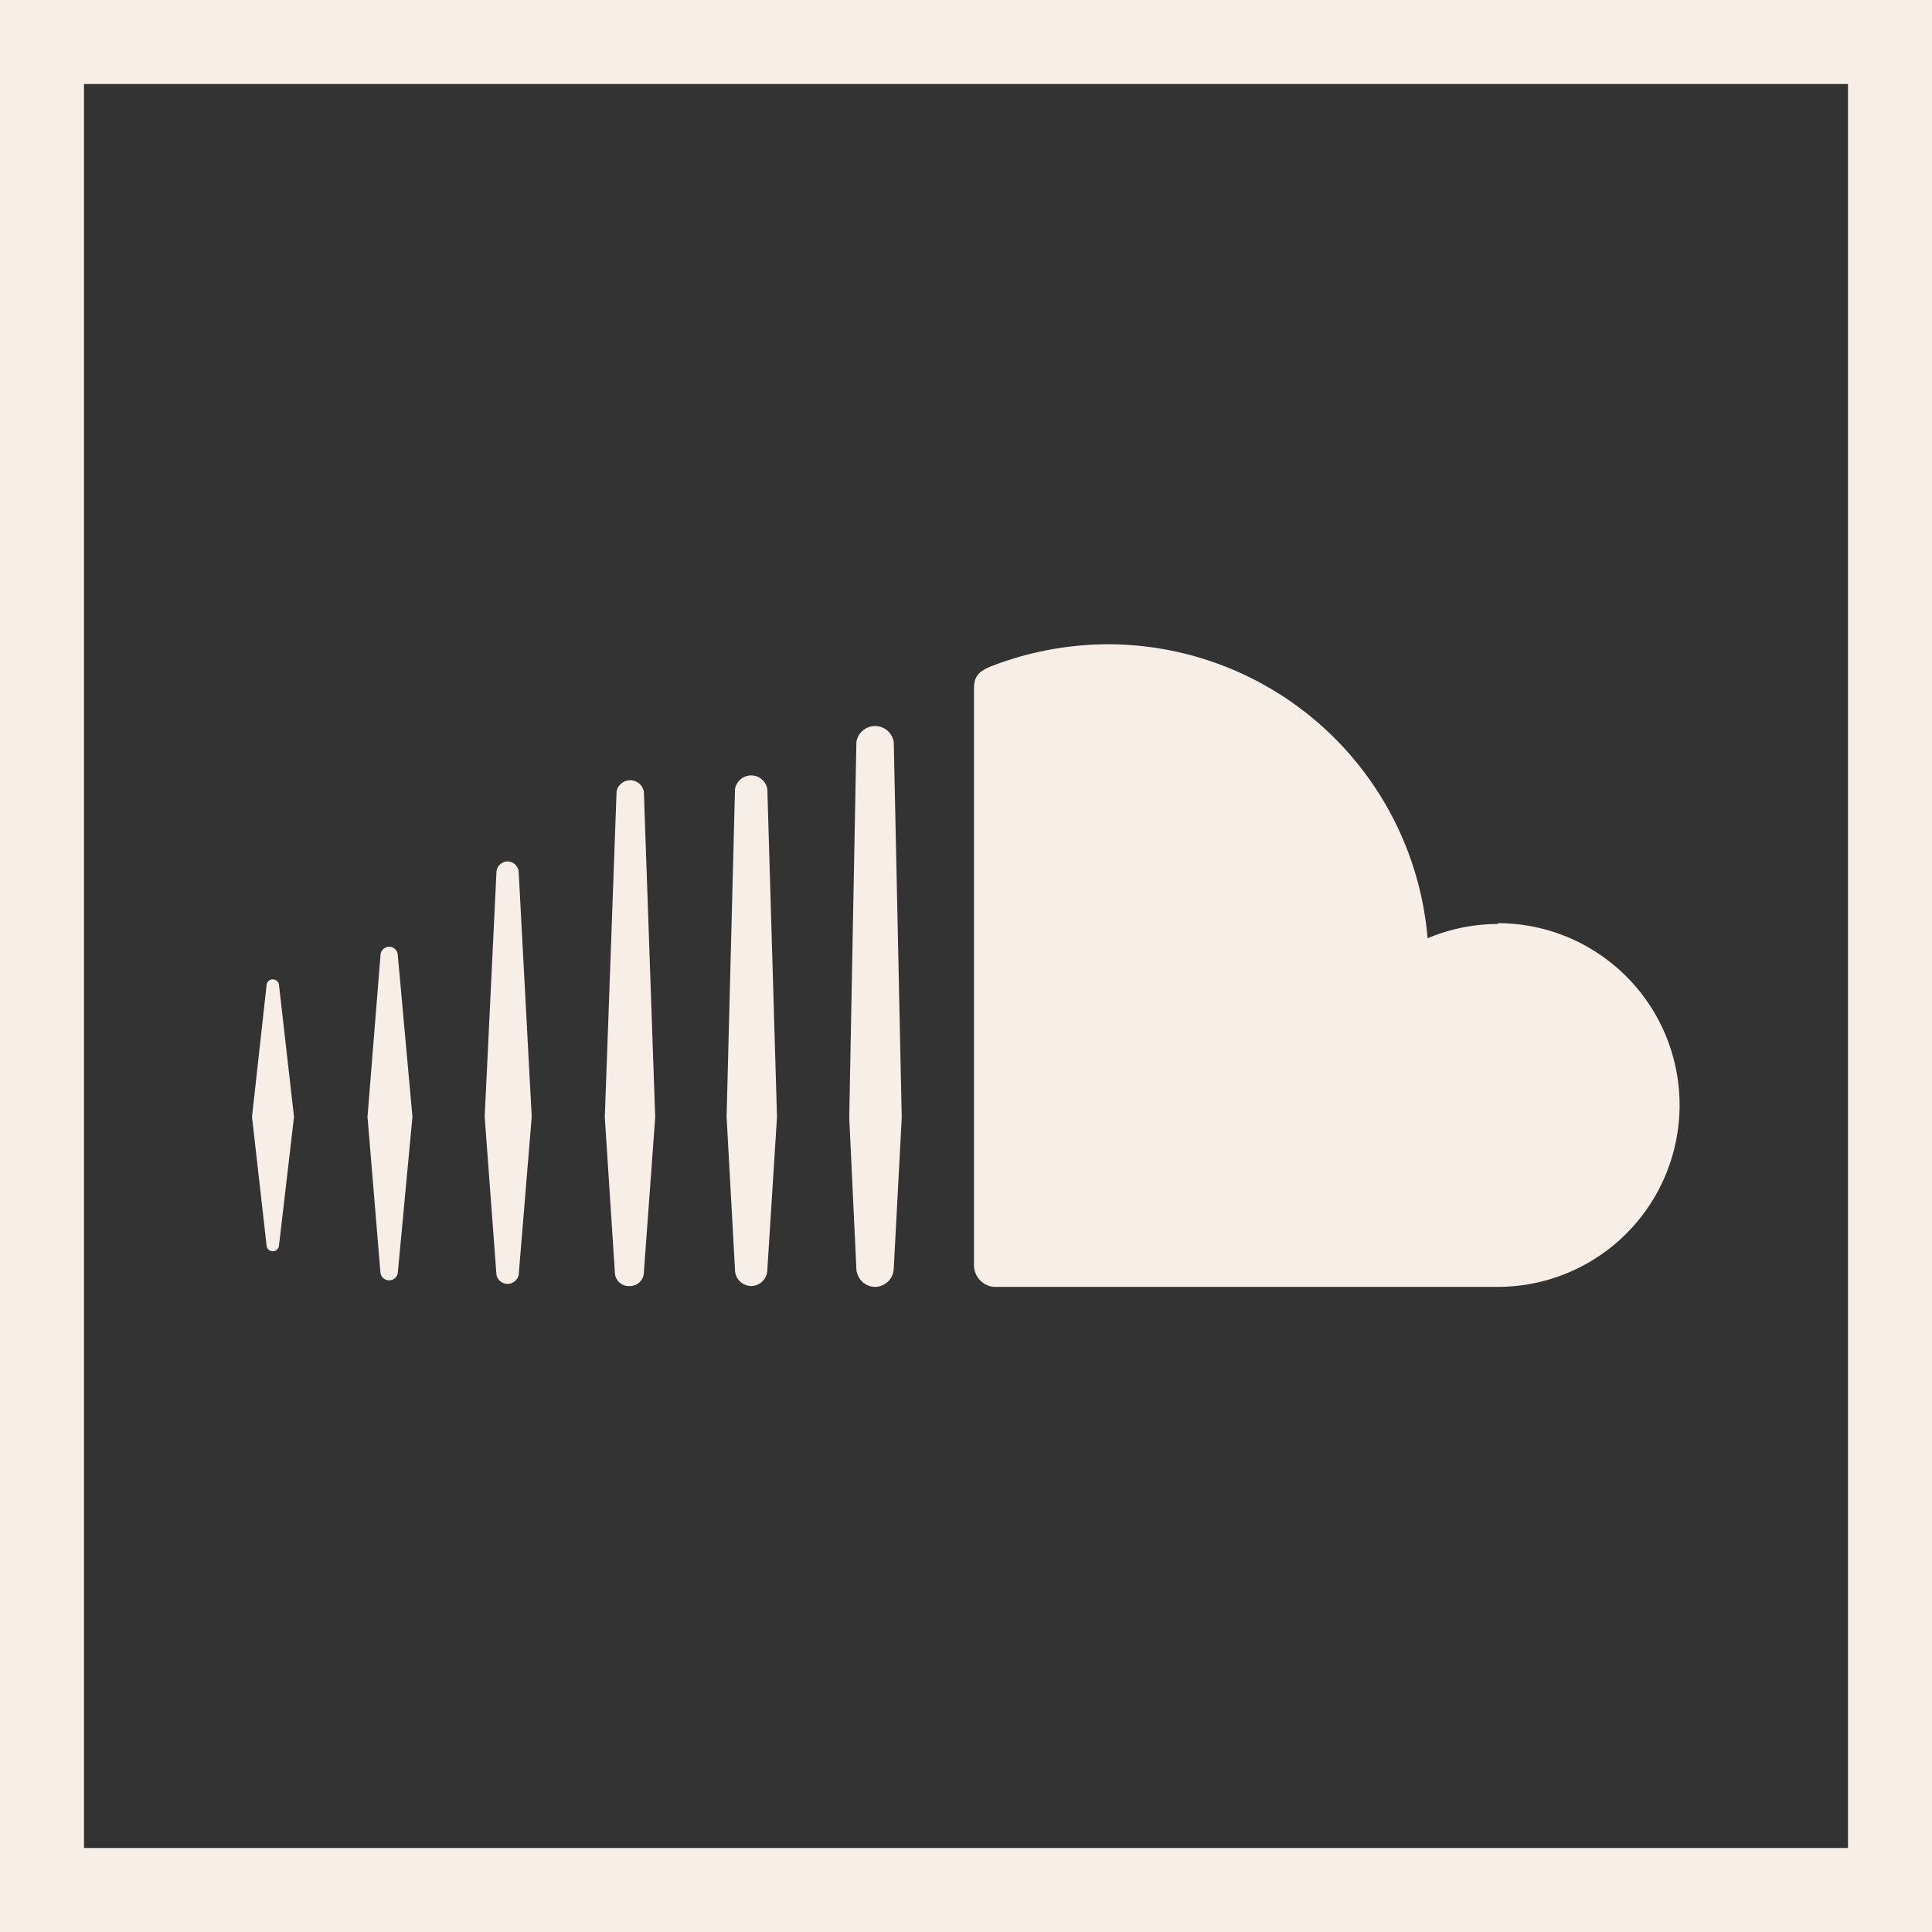 <svg xmlns="http://www.w3.org/2000/svg" viewBox="0 0 46 46"><rect x="0" y="0" width="46" height="46" fill="#333333" stroke="none"/><defs><style>.cls-1{fill:#f7efe7;}</style></defs><title>exploremais-soundcloud-icon</title><g id="Layer_2" data-name="Layer 2"><g id="artistas_icon" data-name="artistas icon"><path class="cls-1" d="M44,2V44H2V2H44m2-2H0V46H46V0Z"/><path class="cls-1" d="M6.64,23.43a.15.15,0,0,0-.29,0L6,26.59l.35,3.09a.15.15,0,0,0,.29,0L7,26.59Z"/><path class="cls-1" d="M12.09,20.51a.27.27,0,0,0-.27.26l-.28,5.82.28,3.76a.27.27,0,0,0,.53,0h0l.31-3.76-.31-5.82A.27.27,0,0,0,12.09,20.51Z"/><path class="cls-1" d="M9.27,22.54a.21.21,0,0,0-.21.2l-.31,3.85.31,3.73a.21.21,0,0,0,.41,0l.35-3.73-.35-3.86A.21.21,0,0,0,9.27,22.54Z"/><path class="cls-1" d="M15,30.62a.33.33,0,0,0,.33-.32l.27-3.7-.27-7.75a.33.33,0,0,0-.65,0L14.4,26.6l.24,3.7A.33.33,0,0,0,15,30.62Z"/><path class="cls-1" d="M20.83,30.64a.45.45,0,0,0,.45-.44h0l.19-3.59-.19-8.94a.45.45,0,0,0-.89,0l-.17,8.94.17,3.6A.45.45,0,0,0,20.83,30.64Z"/><path class="cls-1" d="M17.88,30.62a.39.39,0,0,0,.39-.39h0l.23-3.64-.23-7.8a.39.39,0,0,0-.77,0l-.2,7.8.2,3.64A.39.39,0,0,0,17.88,30.62Z"/><path class="cls-1" d="M35.67,22a4.32,4.32,0,0,0-1.68.34,7.64,7.64,0,0,0-7.61-7,7.74,7.74,0,0,0-2.77.52c-.33.13-.41.26-.42.51V30.13a.52.52,0,0,0,.47.51h12a4.33,4.33,0,0,0,0-8.66Z"/></g></g></svg>